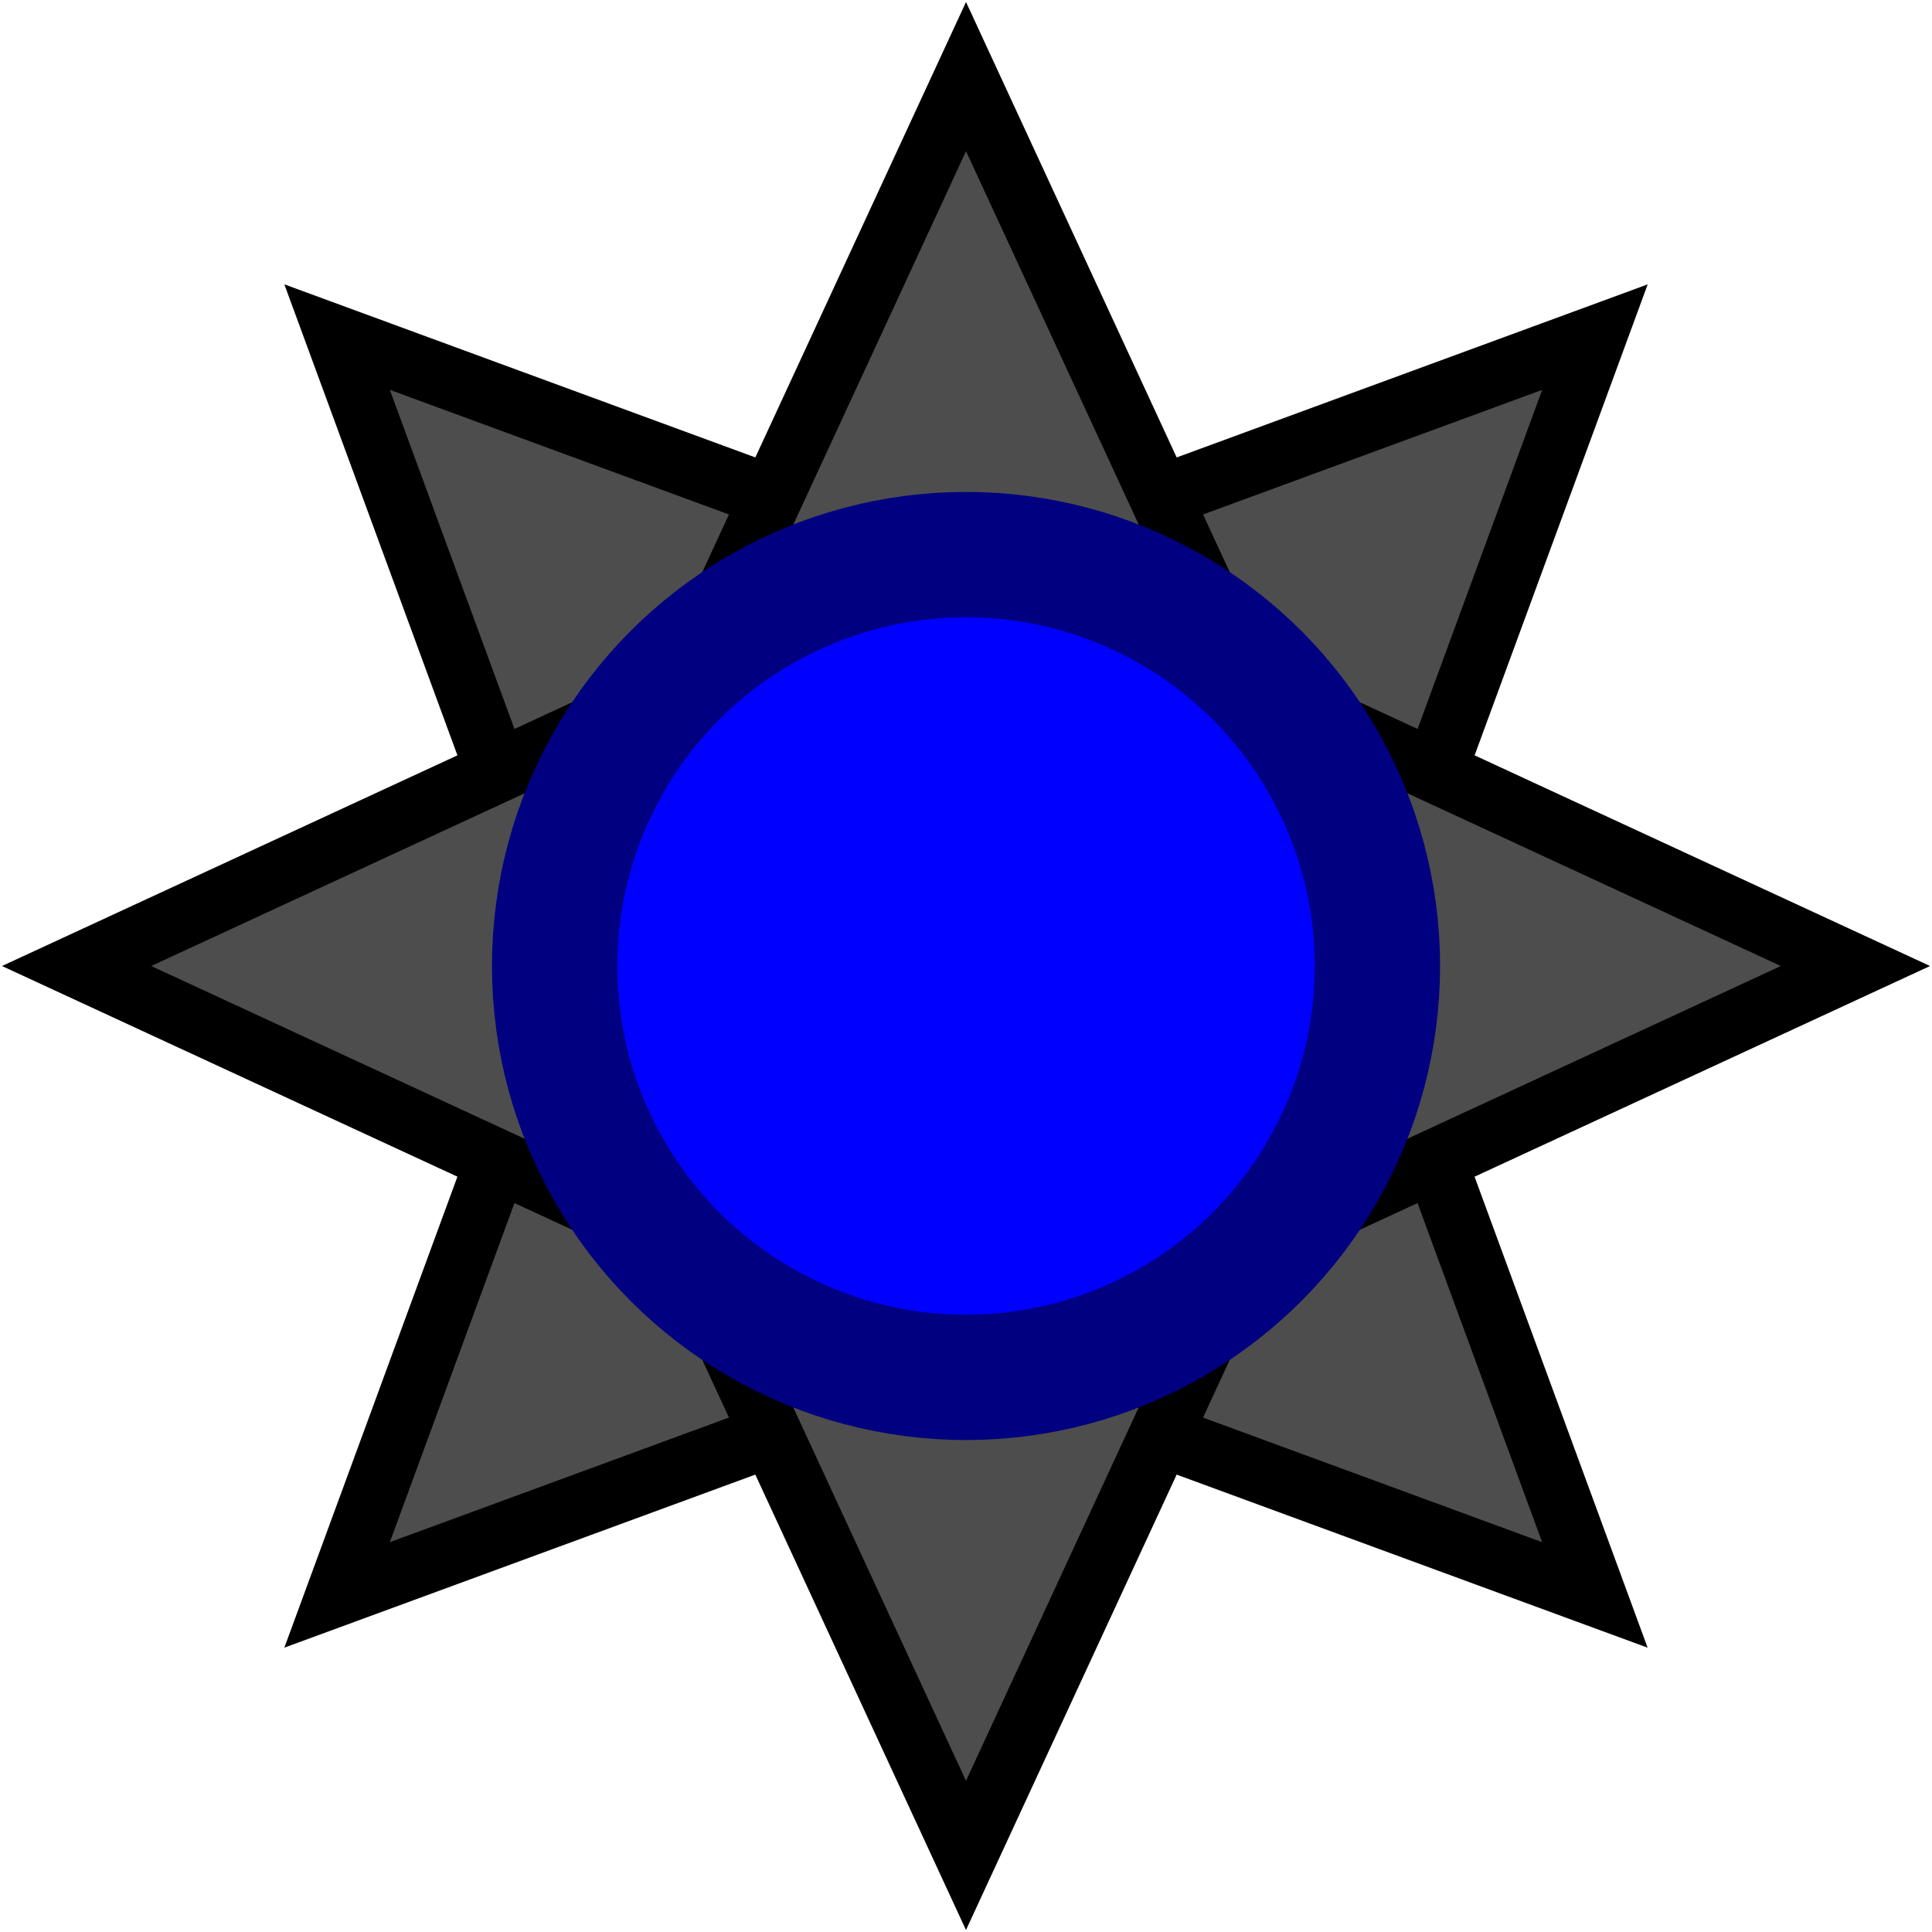 <?xml version="1.0" encoding="UTF-8" standalone="no"?>
<!-- Created with Inkscape (http://www.inkscape.org/) -->

<svg
   xmlns:dc="http://purl.org/dc/elements/1.1/"
   xmlns:cc="http://creativecommons.org/ns#"
   xmlns:rdf="http://www.w3.org/1999/02/22-rdf-syntax-ns#"
   xmlns:svg="http://www.w3.org/2000/svg"
   xmlns="http://www.w3.org/2000/svg"
   xmlns:sodipodi="http://sodipodi.sourceforge.net/DTD/sodipodi-0.dtd"
   xmlns:inkscape="http://www.inkscape.org/namespaces/inkscape"
   width="256"
   height="256"
   viewBox="0 0 67.733 67.733"
   version="1.1"
   id="svg8"
   inkscape:version="0.92.5 (2060ec1f9f, 2020-04-08)"
   sodipodi:docname="mine.svg">
  <defs
     id="defs2" />
  <sodipodi:namedview
     id="base"
     pagecolor="#ffffff"
     bordercolor="#666666"
     borderopacity="1.0"
     inkscape:pageopacity="0.0"
     inkscape:pageshadow="2"
     inkscape:zoom="1"
     inkscape:cx="34.457589"
     inkscape:cy="22.568981"
     inkscape:document-units="px"
     inkscape:current-layer="layer1"
     showgrid="false"
     units="px"
     inkscape:snap-object-midpoints="true"
     inkscape:snap-page="true"
     inkscape:snap-bbox="false"
     inkscape:snap-bbox-midpoints="false"
     inkscape:window-width="1848"
     inkscape:window-height="1016"
     inkscape:window-x="72"
     inkscape:window-y="27"
     inkscape:window-maximized="1"
     inkscape:snap-smooth-nodes="true"
     inkscape:snap-global="true" />
  <g
     inkscape:label="Layer 1"
     inkscape:groupmode="layer"
     id="layer1"
     transform="translate(0,-229.267)">
    <path
       inkscape:connector-curvature="0"
       id="path873"
       d="m 23.668,252.935 20.398,20.398 11.85,-32.247 z"
       style="fill:#4d4d4d;stroke:#000000;stroke-width:2.196;stroke-linecap:butt;stroke-linejoin:miter;stroke-miterlimit:4;stroke-dasharray:none;stroke-opacity:1" />
    <path
       inkscape:connector-curvature="0"
       id="path875"
       d="M 44.065,273.333 23.668,252.935 11.818,285.182 Z"
       style="fill:#4d4d4d;stroke:#000000;stroke-width:2.196;stroke-linecap:butt;stroke-linejoin:miter;stroke-miterlimit:4;stroke-dasharray:none;stroke-opacity:1" />
    <path
       style="fill:#4d4d4d;stroke:#000000;stroke-width:2.196;stroke-linecap:butt;stroke-linejoin:miter;stroke-miterlimit:4;stroke-dasharray:none;stroke-opacity:1"
       d="M 23.668,273.333 44.065,252.935 11.818,241.085 Z"
       id="path877"
       inkscape:connector-curvature="0" />
    <path
       style="fill:#4d4d4d;stroke:#000000;stroke-width:2.196;stroke-linecap:butt;stroke-linejoin:miter;stroke-miterlimit:4;stroke-dasharray:none;stroke-opacity:1"
       d="m 44.065,252.935 -20.398,20.398 32.247,11.85 z"
       id="path879"
       inkscape:connector-curvature="0" />
    <path
       style="fill:#4d4d4d;stroke:#000000;stroke-width:2.196;stroke-linecap:butt;stroke-linejoin:miter;stroke-miterlimit:4;stroke-dasharray:none;stroke-opacity:1"
       d="m 33.867,248.71 v 28.847 l 31.182,-14.423 z"
       id="path852"
       inkscape:connector-curvature="0" />
    <path
       style="fill:#4d4d4d;stroke:#000000;stroke-width:2.196;stroke-linecap:butt;stroke-linejoin:miter;stroke-miterlimit:4;stroke-dasharray:none;stroke-opacity:1"
       d="m 33.867,277.557 v -28.847 L 2.685,263.134 Z"
       id="path852-4"
       inkscape:connector-curvature="0" />
    <path
       inkscape:connector-curvature="0"
       id="path869"
       d="M 19.443,263.134 H 48.29 L 33.867,231.952 Z"
       style="fill:#4d4d4d;stroke:#000000;stroke-width:2.196;stroke-linecap:butt;stroke-linejoin:miter;stroke-miterlimit:4;stroke-dasharray:none;stroke-opacity:1" />
    <path
       inkscape:connector-curvature="0"
       id="path871"
       d="M 48.29,263.134 H 19.443 l 14.423,31.181 z"
       style="fill:#4d4d4d;stroke:#000000;stroke-width:2.196;stroke-linecap:butt;stroke-linejoin:miter;stroke-miterlimit:4;stroke-dasharray:none;stroke-opacity:1" />
    <circle
       cy="263.133"
       cx="33.867"
       id="circle850"
       style="opacity:1;fill:#0000ff;fill-opacity:1;fill-rule:evenodd;stroke:#000080;stroke-width:4.393;stroke-miterlimit:4;stroke-dasharray:none;stroke-dashoffset:0"
       r="14.423" />
  </g>
</svg>
